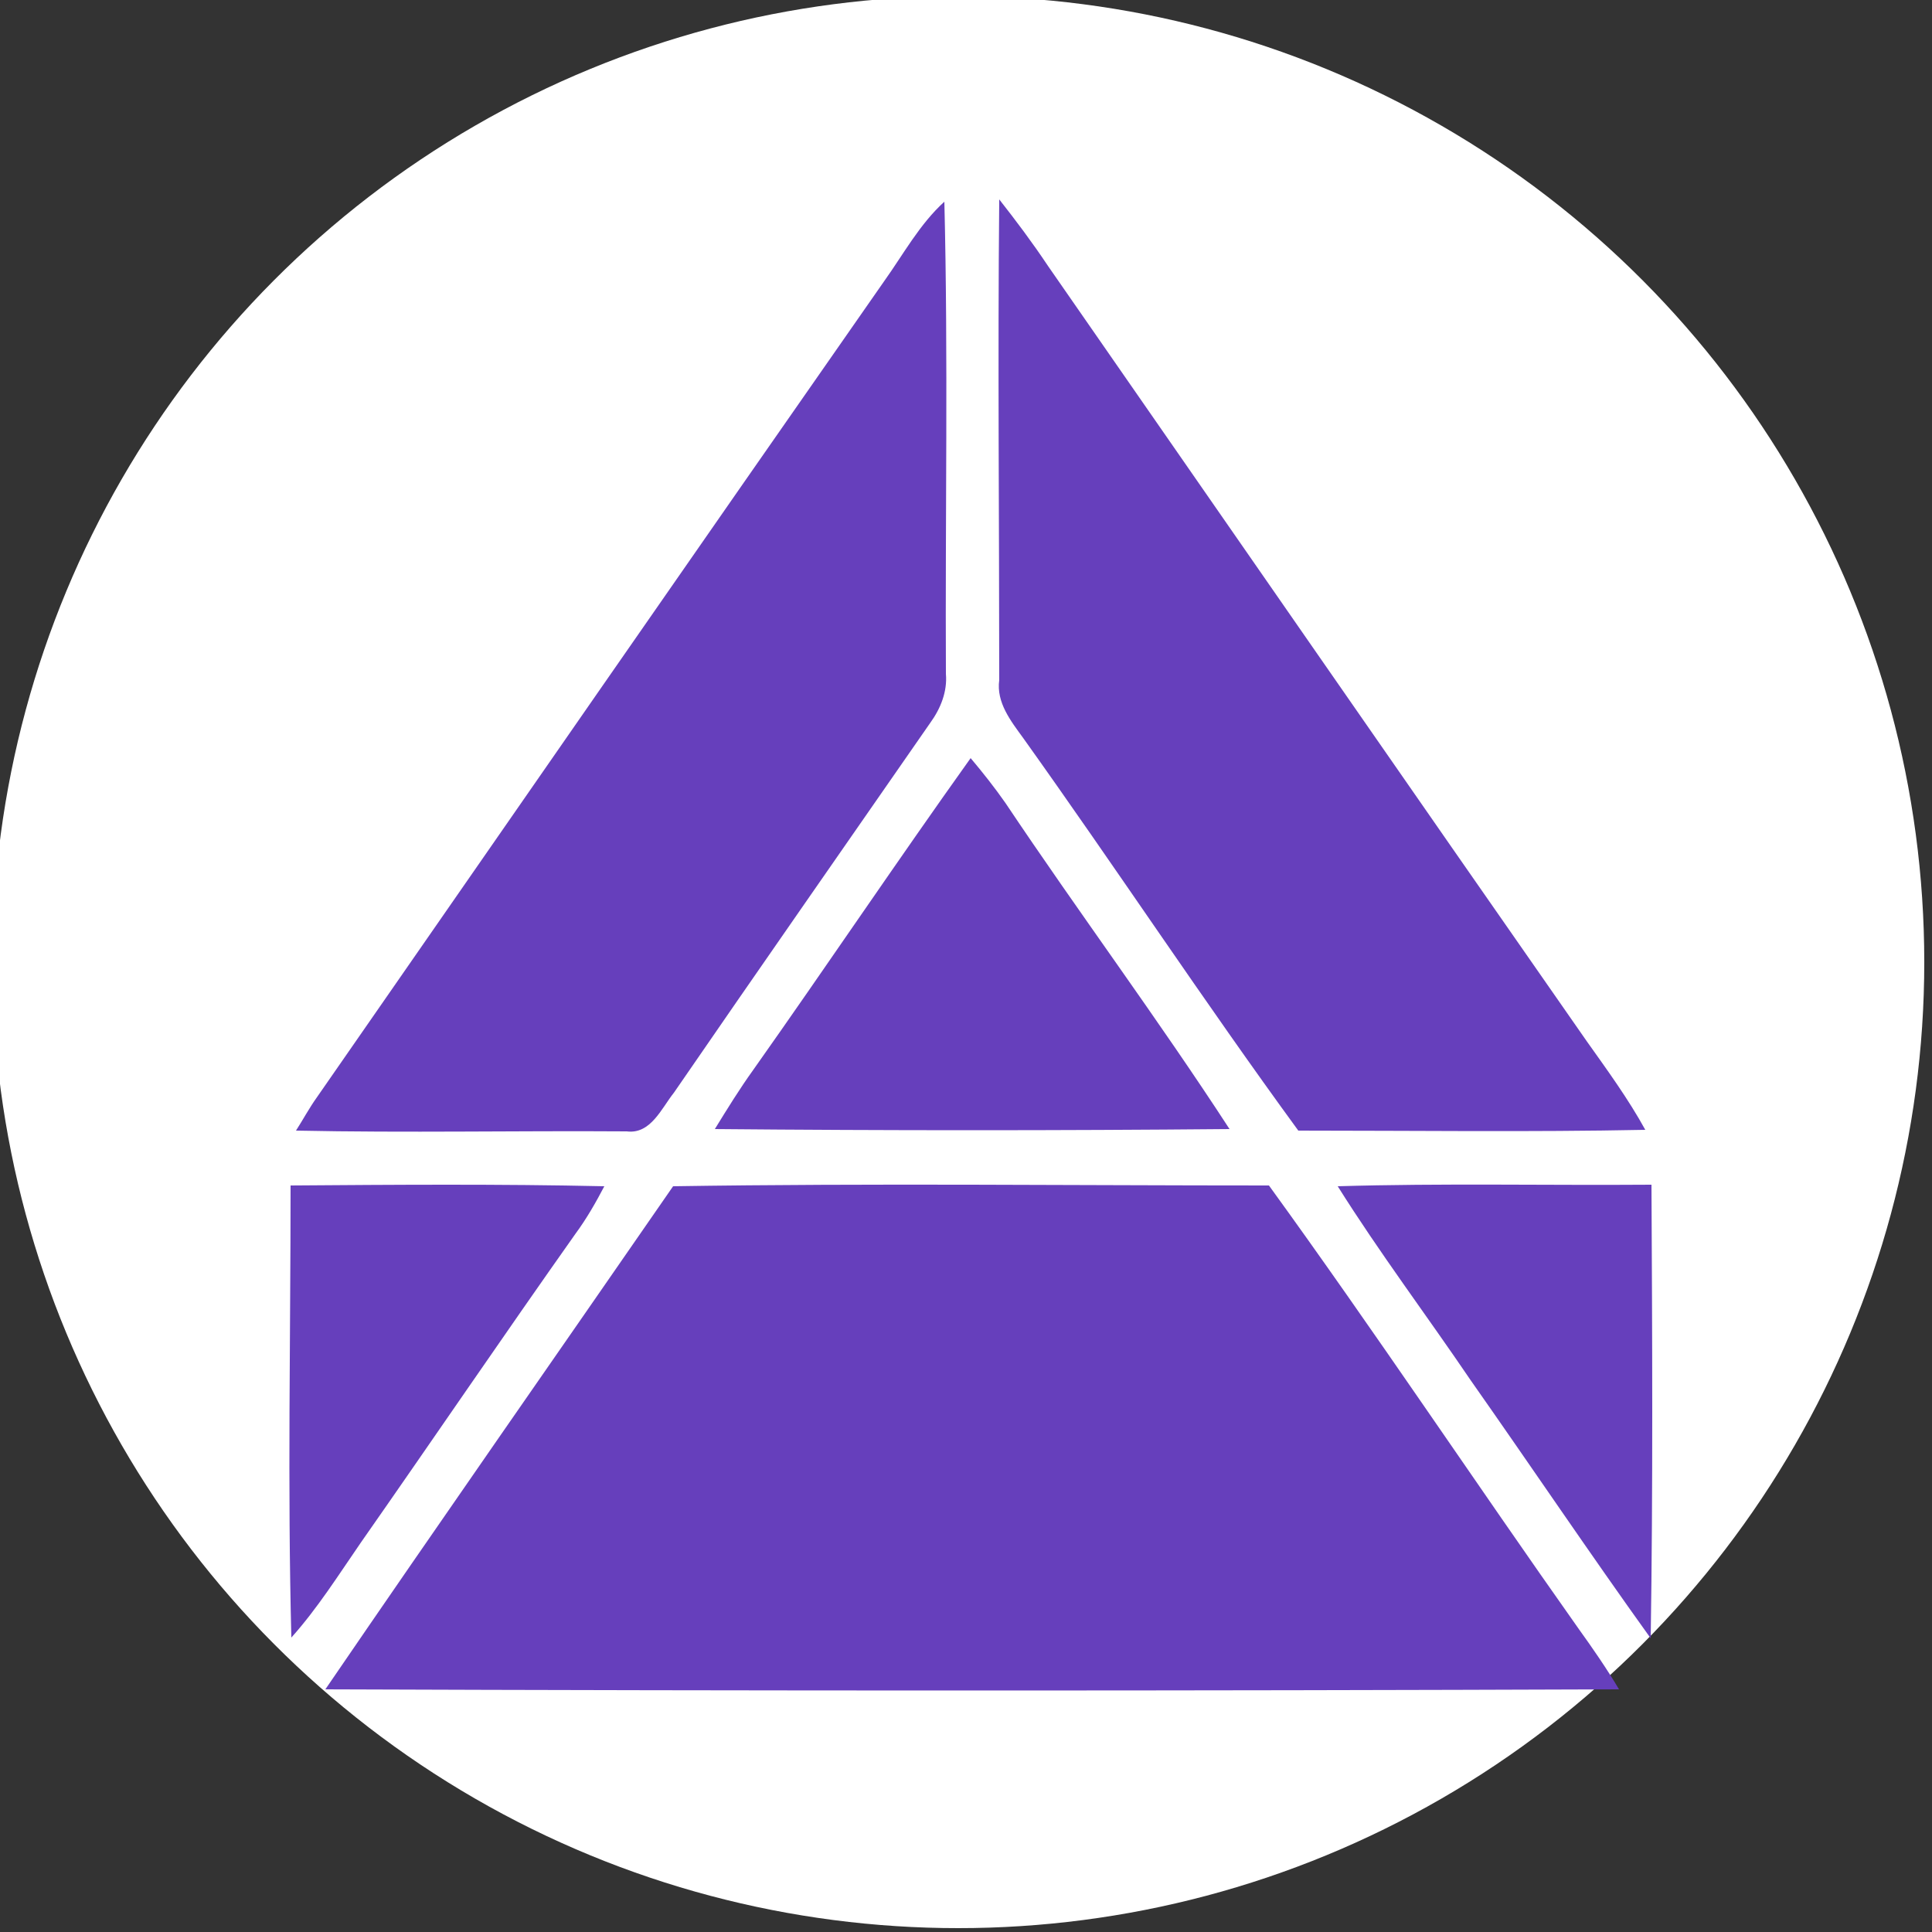 <?xml version="1.0" encoding="utf-8"?>
<!-- Generator: Adobe Illustrator 26.0.3, SVG Export Plug-In . SVG Version: 6.00 Build 0)  -->
<svg version="1.1" id="Layer_1" xmlns="http://www.w3.org/2000/svg" xmlns:xlink="http://www.w3.org/1999/xlink" x="0px" y="0px"
	 viewBox="0 0 250 250" style="enable-background:new 0 0 250 250;" xml:space="preserve">
<rect x="0" y="0" width="250" height="250" fill="#333333" stroke="none"/>
<style type="text/css">
	.st0{fill:#FFFFFF;}
	.st1{fill:#663FBC;}
</style>
<circle class="st0" cx="124" cy="124.5" r="125"/>
<g id="_x23_663fbcff">
	<path class="st1" d="M129.3,25.8c2.2,2.8,4.3,5.6,6.3,8.6c23.2,33.4,46.4,66.9,69.7,100.3c2.7,3.8,5.4,7.5,7.6,11.5
		c-15,0.3-29.9,0.1-44.9,0.1c-12.2-16.7-23.6-34-35.6-50.8c-1.6-2.2-3.5-4.6-3.1-7.5C129.3,67.3,129.1,46.5,129.3,25.8z"/>
	<path class="st1" d="M114.4,36.4c2.5-3.5,4.6-7.4,7.8-10.3c0.5,20.3,0.1,40.7,0.2,61.1c0.2,2.3-0.7,4.5-2,6.3
		c-11.1,16-22.2,31.9-33.2,47.9c-1.6,2-3,5.4-6.1,5c-14.2-0.1-28.5,0.2-42.8-0.1c0.9-1.4,1.7-2.9,2.7-4.3
		C65.5,106.7,89.9,71.5,114.4,36.4z"/>
	<path class="st1" d="M125.6,98.1c1.6,1.9,3.1,3.8,4.5,5.8c9.5,14.2,19.7,27.9,29,42.2c-22.2,0.2-44.4,0.2-66.6,0
		c1.6-2.6,3.2-5.2,5-7.7C106.9,125.1,116.1,111.4,125.6,98.1z"/>
	<path class="st1" d="M173.1,153.5c13.5-0.4,27.1-0.1,40.6-0.2c0.1,19.6,0.2,39.1-0.1,58.7c-7.9-11-15.5-22.3-23.3-33.4
		C184.6,170.2,178.5,162.1,173.1,153.5z"/>
	<path class="st1" d="M37.6,153.4c13.5-0.1,27.1-0.2,40.6,0.1c-1.1,2.1-2.3,4.2-3.7,6.1c-9.4,13.3-18.5,26.7-27.8,40
		c-2.9,4.2-5.6,8.5-9,12.3C37.2,192.4,37.6,172.9,37.6,153.4z"/>
	<path class="st1" d="M42.1,218.6c14.9-21.8,30-43.4,45-65.1c25.7-0.4,51.4-0.1,77.1-0.1c13.7,18.9,26.6,38.3,40.1,57.4
		c1.8,2.5,3.6,5.1,5.2,7.8C153.6,218.8,97.8,218.8,42.1,218.6z"/>
</g>
</svg>
